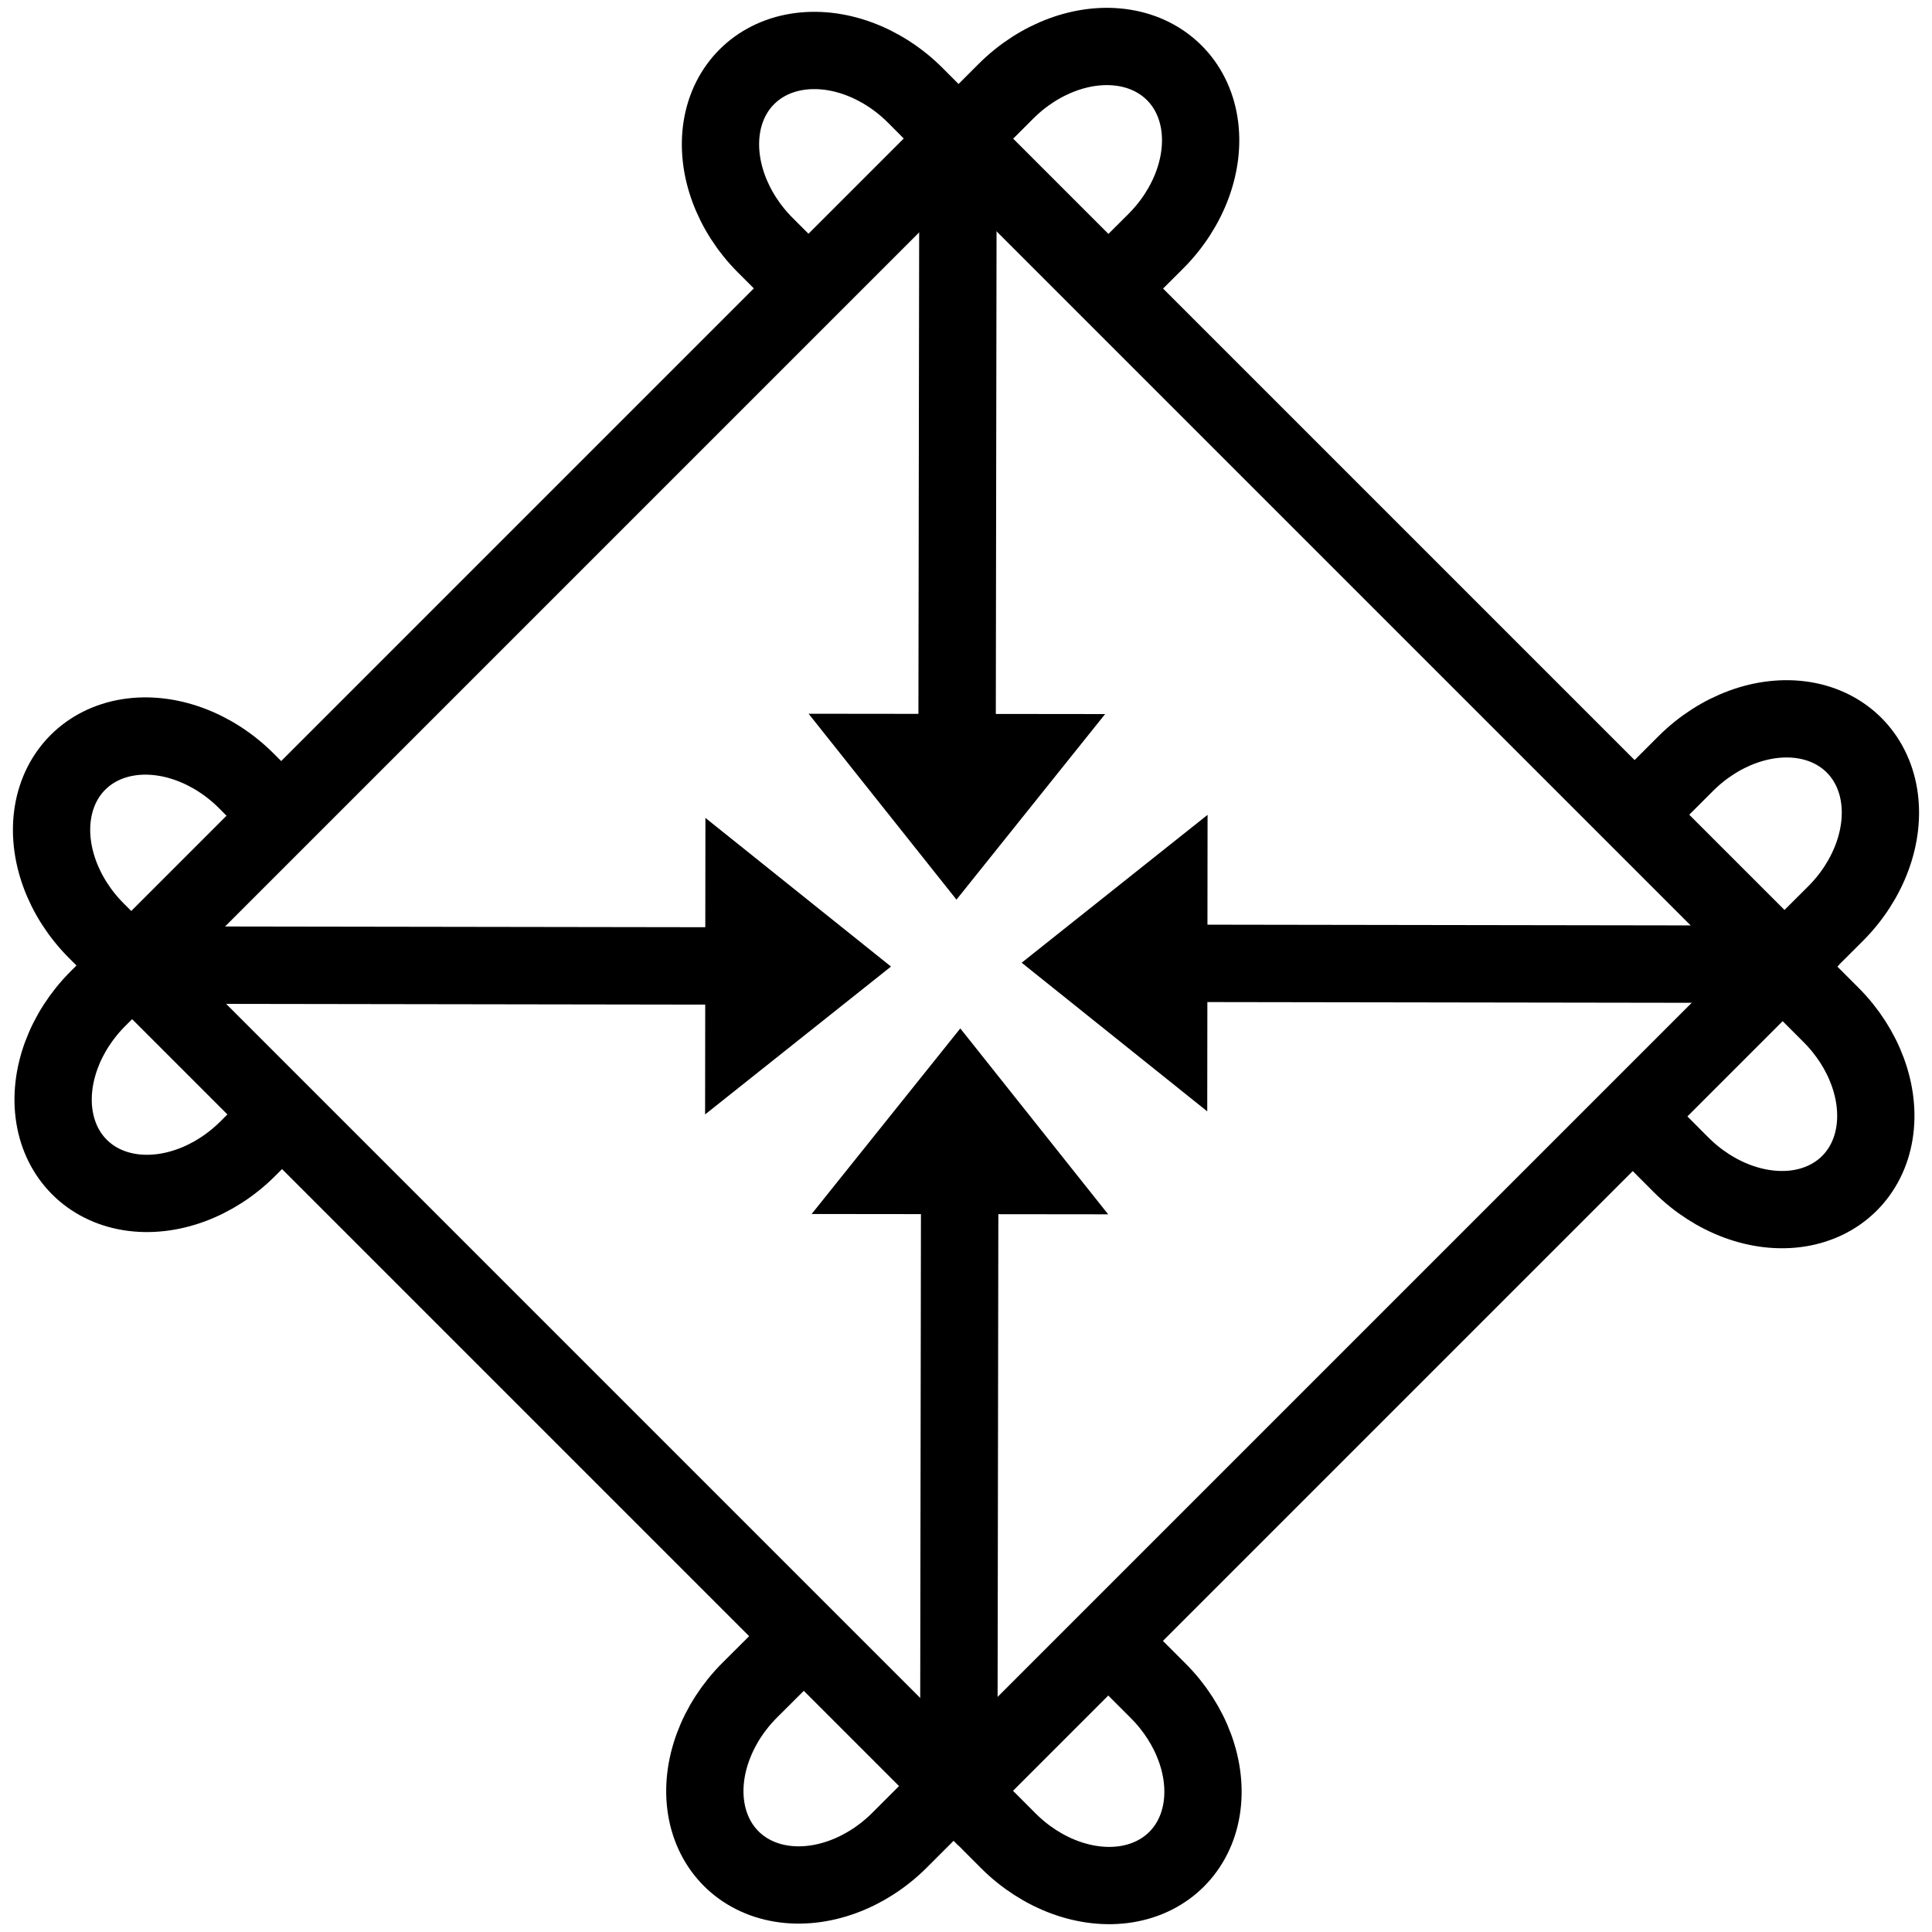 <?xml version="1.0" encoding="UTF-8" standalone="no"?>
<!-- Created with Inkscape (http://www.inkscape.org/) -->

<svg
   xmlns:dc="http://purl.org/dc/elements/1.1/"
   xmlns:cc="http://creativecommons.org/ns#"
   xmlns:rdf="http://www.w3.org/1999/02/22-rdf-syntax-ns#"
   xmlns:svg="http://www.w3.org/2000/svg"
   xmlns="http://www.w3.org/2000/svg"
   xmlns:sodipodi="http://sodipodi.sourceforge.net/DTD/sodipodi-0.dtd"
   xmlns:inkscape="http://www.inkscape.org/namespaces/inkscape"
   width="500"
   height="500"
   viewBox="0 0 132.292 132.292"
   version="1.1"
   id="svg8"
   inkscape:export-filename="C:\Users\Tyler\Documents\GitHub\my-site\src\assets\purple-aether-icon.png"
   inkscape:export-xdpi="100"
   inkscape:export-ydpi="100"
   inkscape:version="0.92.1 r15371"
   sodipodi:docname="aether-icon.svg">
  <defs
     id="defs2">
    <filter
       inkscape:collect="always"
       style="color-interpolation-filters:sRGB"
       id="filter6514"
       x="-0.183"
       width="1.365"
       y="-0.182"
       height="1.364">
      <feGaussianBlur
         inkscape:collect="always"
         stdDeviation="2.35"
         id="feGaussianBlur6516" />
    </filter>
  </defs>
  <sodipodi:namedview
     id="base"
     pagecolor="#ffffff"
     bordercolor="#666666"
     borderopacity="1.0"
     inkscape:pageopacity="0.0"
     inkscape:pageshadow="2"
     inkscape:zoom="1.4"
     inkscape:cx="260.7807"
     inkscape:cy="279.00619"
     inkscape:document-units="mm"
     inkscape:current-layer="g6550"
     showgrid="false"
     units="px"
     inkscape:snap-global="false"
     inkscape:window-width="1278"
     inkscape:window-height="1368"
     inkscape:window-x="1273"
     inkscape:window-y="0"
     inkscape:window-maximized="0" />
  <g
     inkscape:label="Aether Icon"
     inkscape:groupmode="layer"
     id="layer1"
     transform="translate(0,-164.708)">
    <g
       id="g6550"
       transform="translate(-0.522,-0.093)">
      <rect
         inkscape:label="background"
         style="display:none;opacity:1;fill:#bababa;fill-opacity:1;stroke:none;stroke-width:5.292;stroke-linecap:round;stroke-linejoin:miter;stroke-miterlimit:4;stroke-dasharray:none;stroke-dashoffset:0;stroke-opacity:1;paint-order:markers fill stroke"
         id="rect5141"
         width="80"
         height="80"
         x="-156.466"
         y="169.633"
         rx="0"
         ry="0"
         transform="rotate(-45)" />
      <path
         inkscape:label="middle-x"
         inkscape:connector-curvature="0"
         id="path5173"
         d="m 50.713,220.639 c 0,0 5.296,-5.39 5.417,-5.238 0.121,0.152 10.139,12.364 10.139,12.364 l 10.048,-12.394 5.266,5.512 -12.318,9.958 12.287,10.11 -5.236,5.36 -10.017,-12.485 -10.139,12.516 -5.448,-5.42 12.408,-9.988 z"
         style="display:none;opacity:1;fill:#ffffff;fill-opacity:1;stroke:none;stroke-width:0.265;stroke-linecap:butt;stroke-linejoin:miter;stroke-miterlimit:4;stroke-dasharray:none;stroke-opacity:1;filter:url(#filter6514)" />
      <g
         inkscape:label="inside-arrows"
         id="g5694">
        <g
           id="g4515"
           transform="translate(0.061,-2.298)"
           inkscape:label="bottom-arrow">
          <path
             inkscape:connector-curvature="0"
             id="path5153"
             transform="matrix(0.265,0,0,0.265,-0.133,165.164)"
             d="m 250.375,273.037 -19.205,23.977 -19.205,23.975 28.244,0.031 -0.207,135.994 19.996,0.031 0.209,-136.004 28.377,0.031 -19.105,-24.018 z"
             style="display:none;opacity:1;fill:#890085;fill-opacity:1;stroke:none;stroke-width:10;stroke-linecap:round;stroke-linejoin:miter;stroke-miterlimit:4;stroke-dasharray:none;stroke-dashoffset:0;stroke-opacity:1;paint-order:markers fill stroke" />
          <path
             style="opacity:1;fill:#000000;fill-opacity:1;stroke:none;stroke-width:10;stroke-linecap:round;stroke-linejoin:miter;stroke-miterlimit:4;stroke-dasharray:none;stroke-dashoffset:0;stroke-opacity:1;paint-order:markers fill stroke"
             d="m 250.375,273.037 -19.205,23.977 -19.205,23.975 28.244,0.031 -0.207,135.994 19.996,0.031 0.209,-136.004 28.377,0.031 -19.105,-24.018 z"
             transform="matrix(0.265,0,0,0.265,-0.133,165.164)"
             id="path4531"
             inkscape:connector-curvature="0" />
        </g>
        <g
           transform="rotate(-90,64.95,231.989)"
           id="g5159"
           style="fill:#890085;fill-opacity:1"
           inkscape:label="right-arrow">
          <path
             style="display:none;opacity:1;fill:#890085;fill-opacity:1;stroke:none;stroke-width:10;stroke-linecap:round;stroke-linejoin:miter;stroke-miterlimit:4;stroke-dasharray:none;stroke-dashoffset:0;stroke-opacity:1;paint-order:markers fill stroke"
             d="m 250.375,273.037 -19.205,23.977 -19.205,23.975 28.244,0.031 -0.207,135.994 19.996,0.031 0.209,-136.004 28.377,0.031 -19.105,-24.018 z"
             transform="matrix(0.265,0,0,0.265,-0.133,165.164)"
             id="path5157"
             inkscape:connector-curvature="0" />
          <path
             inkscape:connector-curvature="0"
             id="path4529"
             transform="matrix(0.265,0,0,0.265,-0.133,165.164)"
             d="m 250.375,273.037 -19.205,23.977 -19.205,23.975 28.244,0.031 -0.207,135.994 19.996,0.031 0.209,-136.004 28.377,0.031 -19.105,-24.018 z"
             style="opacity:1;fill:#000000;fill-opacity:1;stroke:none;stroke-width:10;stroke-linecap:round;stroke-linejoin:miter;stroke-miterlimit:4;stroke-dasharray:none;stroke-dashoffset:0;stroke-opacity:1;paint-order:markers fill stroke" />
        </g>
        <g
           id="g5165"
           transform="rotate(-180,66.116,231.961)"
           style="fill:#890085;fill-opacity:1"
           inkscape:label="top-arrow">
          <path
             inkscape:connector-curvature="0"
             id="path5163"
             transform="matrix(0.265,0,0,0.265,-0.133,165.164)"
             d="m 250.375,273.037 -19.205,23.977 -19.205,23.975 28.244,0.031 -0.207,135.994 19.996,0.031 0.209,-136.004 28.377,0.031 -19.105,-24.018 z"
             style="display:none;opacity:1;fill:#890085;fill-opacity:1;stroke:none;stroke-width:10;stroke-linecap:round;stroke-linejoin:miter;stroke-miterlimit:4;stroke-dasharray:none;stroke-dashoffset:0;stroke-opacity:1;paint-order:markers fill stroke" />
          <path
             style="opacity:1;fill:#000000;fill-opacity:1;stroke:none;stroke-width:10;stroke-linecap:round;stroke-linejoin:miter;stroke-miterlimit:4;stroke-dasharray:none;stroke-dashoffset:0;stroke-opacity:1;paint-order:markers fill stroke"
             d="m 250.375,273.037 -19.205,23.977 -19.205,23.975 28.244,0.031 -0.207,135.994 19.996,0.031 0.209,-136.004 28.377,0.031 -19.105,-24.018 z"
             transform="matrix(0.265,0,0,0.265,-0.133,165.164)"
             id="path4527"
             inkscape:connector-curvature="0" />
        </g>
        <g
           id="g5171"
           transform="rotate(90,67.141,231.91)"
           style="fill:#890085;fill-opacity:1"
           inkscape:label="left-arrow">
          <path
             inkscape:connector-curvature="0"
             id="path5169"
             transform="matrix(0.265,0,0,0.265,-0.133,165.164)"
             d="m 250.375,273.037 -19.205,23.977 -19.205,23.975 28.244,0.031 -0.207,135.994 19.996,0.031 0.209,-136.004 28.377,0.031 -19.105,-24.018 z"
             style="display:none;opacity:1;fill:#890085;fill-opacity:1;stroke:none;stroke-width:10;stroke-linecap:round;stroke-linejoin:miter;stroke-miterlimit:4;stroke-dasharray:none;stroke-dashoffset:0;stroke-opacity:1;paint-order:markers fill stroke" />
          <path
             style="opacity:1;fill:#000000;fill-opacity:1;stroke:none;stroke-width:10;stroke-linecap:round;stroke-linejoin:miter;stroke-miterlimit:4;stroke-dasharray:none;stroke-dashoffset:0;stroke-opacity:1;paint-order:markers fill stroke"
             d="m 250.375,273.037 -19.205,23.977 -19.205,23.975 28.244,0.031 -0.207,135.994 19.996,0.031 0.209,-136.004 28.377,0.031 -19.105,-24.018 z"
             transform="matrix(0.265,0,0,0.265,-0.133,165.164)"
             id="path4525"
             inkscape:connector-curvature="0" />
        </g>
      </g>
      <g
         style="display:none"
         inkscape:label="outside-arrows"
         id="g5704">
        <g
           inkscape:label=" bottom-right-arrow"
           style="fill:#890085;fill-opacity:1"
           transform="rotate(90,122.332,229.371)"
           id="g5672">
          <path
             style="opacity:1;fill:#890085;fill-opacity:1;stroke:none;stroke-width:2.646;stroke-linecap:round;stroke-linejoin:miter;stroke-miterlimit:4;stroke-dasharray:none;stroke-dashoffset:0;stroke-opacity:1;paint-order:markers fill stroke"
             d="m 68.616,231.965 0.893,8.079 0.892,8.078 5.29,-5.278 16.424,16.501 3.747,-3.735 -16.425,-16.504 5.315,-5.303 -8.068,-0.919 z"
             id="path5670"
             inkscape:connector-curvature="0"
             sodipodi:nodetypes="cccccccccc" />
        </g>
        <g
           id="g5676"
           transform="translate(-58.243,-54.507)"
           style="fill:#890085;fill-opacity:1"
           inkscape:label="top-right-arrow">
          <path
             sodipodi:nodetypes="cccccccccc"
             inkscape:connector-curvature="0"
             id="path5674"
             d="m 68.616,231.965 0.893,8.079 0.892,8.078 5.29,-5.278 16.424,16.501 3.747,-3.735 -16.425,-16.504 5.315,-5.303 -8.068,-0.919 z"
             style="opacity:1;fill:#890085;fill-opacity:1;stroke:none;stroke-width:2.646;stroke-linecap:round;stroke-linejoin:miter;stroke-miterlimit:4;stroke-dasharray:none;stroke-dashoffset:0;stroke-opacity:1;paint-order:markers fill stroke" />
        </g>
        <g
           inkscape:label="bottom-left-arrow"
           style="fill:#890085;fill-opacity:1"
           transform="rotate(-90,67.023,287.346)"
           id="g5680">
          <path
             style="opacity:1;fill:#890085;fill-opacity:1;stroke:none;stroke-width:2.646;stroke-linecap:round;stroke-linejoin:miter;stroke-miterlimit:4;stroke-dasharray:none;stroke-dashoffset:0;stroke-opacity:1;paint-order:markers fill stroke"
             d="m 68.616,231.965 0.893,8.079 0.892,8.078 5.29,-5.278 16.424,16.501 3.747,-3.735 -16.425,-16.504 5.315,-5.303 -8.068,-0.919 z"
             id="path5678"
             inkscape:connector-curvature="0"
             sodipodi:nodetypes="cccccccccc" />
        </g>
        <g
           id="g5684"
           transform="rotate(-180,95.212,258.091)"
           style="fill:#890085;fill-opacity:1"
           inkscape:label="bottom-right-arrow">
          <path
             sodipodi:nodetypes="cccccccccc"
             inkscape:connector-curvature="0"
             id="path5682"
             d="m 68.616,231.965 0.893,8.079 0.892,8.078 5.29,-5.278 16.424,16.501 3.747,-3.735 -16.425,-16.504 5.315,-5.303 -8.068,-0.919 z"
             style="opacity:1;fill:#890085;fill-opacity:1;stroke:none;stroke-width:2.646;stroke-linecap:round;stroke-linejoin:miter;stroke-miterlimit:4;stroke-dasharray:none;stroke-dashoffset:0;stroke-opacity:1;paint-order:markers fill stroke" />
        </g>
      </g>
      <rect
         inkscape:label="diamond"
         transform="rotate(-45)"
         ry="0"
         rx="0"
         y="170.011"
         x="-156.466"
         height="80"
         width="80"
         id="rect4485"
         style="opacity:1;fill:none;fill-opacity:1;stroke:#000000;stroke-width:5.292;stroke-linecap:round;stroke-linejoin:miter;stroke-miterlimit:4;stroke-dasharray:none;stroke-dashoffset:0;stroke-opacity:1;paint-order:markers fill stroke" />
      <g
         style="display:inline"
         inkscape:label="fringes"
         id="g5656">
        <g
           style="display:inline"
           inkscape:label="ccw-fringe"
           id="g5662">
          <path
             sodipodi:nodetypes="cccc"
             inkscape:connector-curvature="0"
             id="path5631"
             d="m 79.825,280.575 c 2.288,2.288 3.422,5.381 2.975,8.113 -0.447,2.732 -2.407,4.688 -5.141,5.13 -2.734,0.442 -5.827,-0.697 -8.111,-2.988"
             style="display:inline;opacity:1;fill:none;fill-opacity:1;stroke:#000000;stroke-width:5.292;stroke-linecap:square;stroke-linejoin:miter;stroke-miterlimit:4;stroke-dasharray:none;stroke-dashoffset:0;stroke-opacity:1;paint-order:markers fill stroke"
             inkscape:label="path5631" />
          <path
             style="display:inline;opacity:1;fill:none;fill-opacity:1;stroke:#000000;stroke-width:5.292;stroke-linecap:square;stroke-linejoin:miter;stroke-miterlimit:4;stroke-dasharray:none;stroke-dashoffset:0;stroke-opacity:1;paint-order:markers fill stroke"
             d="m 115.945,217.093 c 2.288,-2.288 5.381,-3.422 8.113,-2.975 2.732,0.447 4.688,2.407 5.13,5.141 0.442,2.734 -0.697,5.827 -2.988,8.111"
             id="path5634"
             inkscape:connector-curvature="0"
             sodipodi:nodetypes="cccc" />
          <path
             sodipodi:nodetypes="cccc"
             inkscape:connector-curvature="0"
             id="path5636"
             d="m 52.927,181.593 c -2.288,-2.288 -3.422,-5.381 -2.975,-8.113 0.447,-2.732 2.407,-4.688 5.141,-5.13 2.734,-0.442 5.827,0.697 8.111,2.988"
             style="display:inline;opacity:1;fill:none;fill-opacity:1;stroke:#000000;stroke-width:5.292;stroke-linecap:square;stroke-linejoin:miter;stroke-miterlimit:4;stroke-dasharray:none;stroke-dashoffset:0;stroke-opacity:1;paint-order:markers fill stroke" />
          <path
             style="display:inline;opacity:1;fill:none;fill-opacity:1;stroke:#000000;stroke-width:5.292;stroke-linecap:square;stroke-linejoin:miter;stroke-miterlimit:4;stroke-dasharray:none;stroke-dashoffset:0;stroke-opacity:1;paint-order:markers fill stroke"
             d="m 17.496,243.449 c -2.288,2.288 -5.381,3.422 -8.113,2.975 -2.732,-0.447 -4.688,-2.407 -5.13,-5.141 -0.442,-2.734 0.697,-5.827 2.988,-8.111"
             id="path5638"
             inkscape:connector-curvature="0"
             sodipodi:nodetypes="cccc" />
        </g>
        <g
           style="display:inline"
           inkscape:label="cw-fringe"
           id="g5668">
          <path
             sodipodi:nodetypes="cccc"
             inkscape:connector-curvature="0"
             id="path5640"
             d="m 62.122,290.802 c -2.288,2.288 -5.381,3.422 -8.113,2.975 -2.732,-0.447 -4.688,-2.407 -5.13,-5.141 -0.442,-2.734 0.697,-5.827 2.988,-8.111"
             style="opacity:1;fill:none;fill-opacity:1;stroke:#000000;stroke-width:5.292;stroke-linecap:square;stroke-linejoin:miter;stroke-miterlimit:4;stroke-dasharray:none;stroke-dashoffset:0;stroke-opacity:1;paint-order:markers fill stroke" />
          <path
             style="opacity:1;fill:none;fill-opacity:1;stroke:#000000;stroke-width:5.292;stroke-linecap:square;stroke-linejoin:miter;stroke-miterlimit:4;stroke-dasharray:none;stroke-dashoffset:0;stroke-opacity:1;paint-order:markers fill stroke"
             d="m 125.896,234.292 c 2.288,2.288 3.422,5.381 2.975,8.113 -0.447,2.732 -2.407,4.688 -5.141,5.13 -2.734,0.442 -5.827,-0.697 -8.111,-2.988"
             id="path5642"
             inkscape:connector-curvature="0"
             sodipodi:nodetypes="cccc" />
          <path
             sodipodi:nodetypes="cccc"
             inkscape:connector-curvature="0"
             id="path5644"
             d="m 69.398,171.054 c 2.288,-2.288 5.381,-3.422 8.113,-2.975 2.732,0.447 4.688,2.407 5.13,5.141 0.442,2.734 -0.697,5.827 -2.988,8.111"
             style="opacity:1;fill:none;fill-opacity:1;stroke:#000000;stroke-width:5.292;stroke-linecap:square;stroke-linejoin:miter;stroke-miterlimit:4;stroke-dasharray:none;stroke-dashoffset:0;stroke-opacity:1;paint-order:markers fill stroke" />
          <path
             style="opacity:1;fill:none;fill-opacity:1;stroke:#000000;stroke-width:5.292;stroke-linecap:square;stroke-linejoin:miter;stroke-miterlimit:4;stroke-dasharray:none;stroke-dashoffset:0;stroke-opacity:1;paint-order:markers fill stroke"
             d="m 7.124,228.536 c -2.288,-2.288 -3.422,-5.381 -2.975,-8.113 0.447,-2.732 2.407,-4.688 5.141,-5.13 2.734,-0.442 5.827,0.697 8.111,2.988"
             id="path5646"
             inkscape:connector-curvature="0"
             sodipodi:nodetypes="cccc" />
        </g>
      </g>
    </g>
  </g>
</svg>
